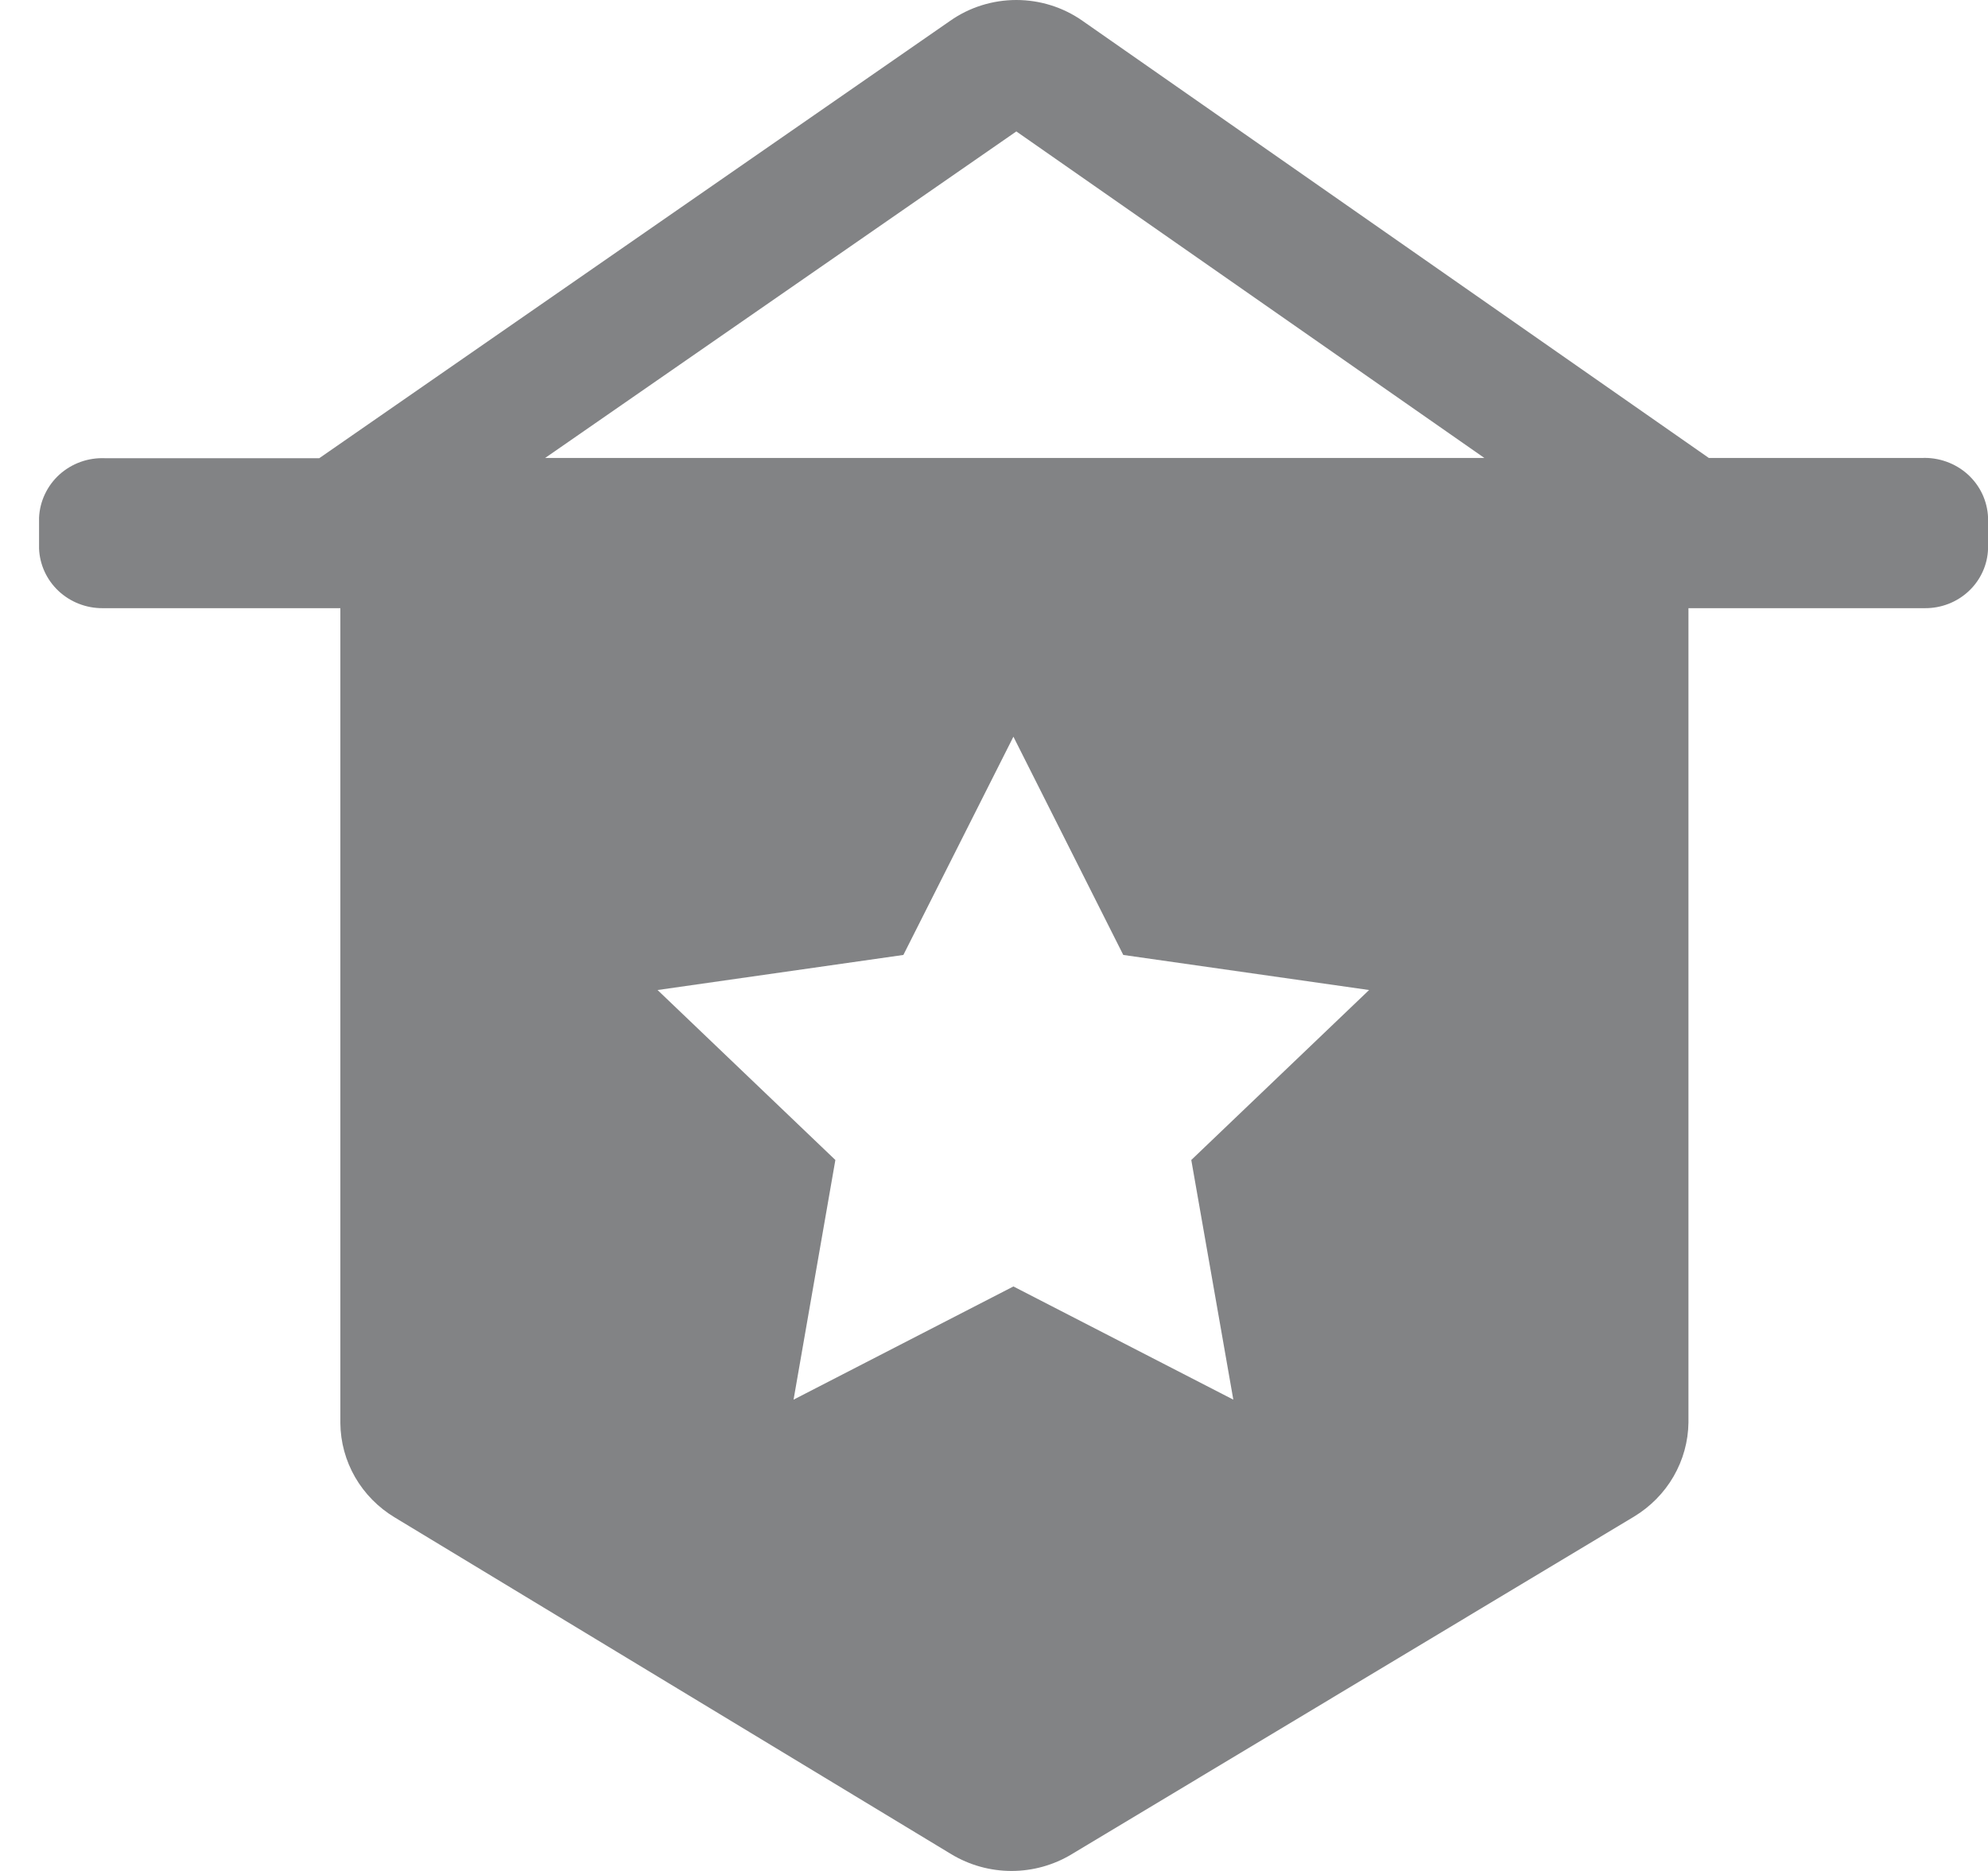 <svg width="34" height="32" viewBox="0 0 34 32" fill="none" xmlns="http://www.w3.org/2000/svg">
<path d="M32.867 7.833H29.226L18.512 0.355C18.182 0.124 17.787 0 17.382 0C16.977 0 16.581 0.124 16.252 0.355L5.46 7.837H1.798C1.656 7.831 1.513 7.852 1.379 7.9C1.245 7.948 1.122 8.022 1.017 8.116C0.912 8.211 0.828 8.325 0.768 8.452C0.708 8.579 0.674 8.716 0.668 8.855V9.383C0.679 9.657 0.798 9.917 1 10.107C1.203 10.297 1.472 10.403 1.753 10.402H5.821V24.342C5.824 24.666 5.911 24.983 6.073 25.265C6.236 25.547 6.469 25.784 6.75 25.953L16.272 31.715C16.581 31.901 16.937 32 17.3 32C17.663 32 18.018 31.901 18.327 31.715L27.944 25.941C28.225 25.771 28.459 25.535 28.622 25.253C28.785 24.971 28.873 24.654 28.877 24.33V10.402H32.92C33.201 10.404 33.471 10.299 33.673 10.108C33.875 9.918 33.993 9.657 34.001 9.383V8.855C33.996 8.715 33.962 8.577 33.903 8.45C33.843 8.322 33.757 8.207 33.652 8.112C33.546 8.017 33.423 7.944 33.288 7.896C33.153 7.848 33.01 7.826 32.867 7.833V7.833ZM21.093 23.939L17.332 22.003L13.572 23.939L14.287 19.84L11.246 16.933L15.45 16.333L17.332 12.6L19.211 16.333L23.415 16.933L20.374 19.84L21.093 23.939ZM9.323 7.833L17.382 2.248L25.387 7.833H9.323Z" fill="#828385"/>
</svg>
